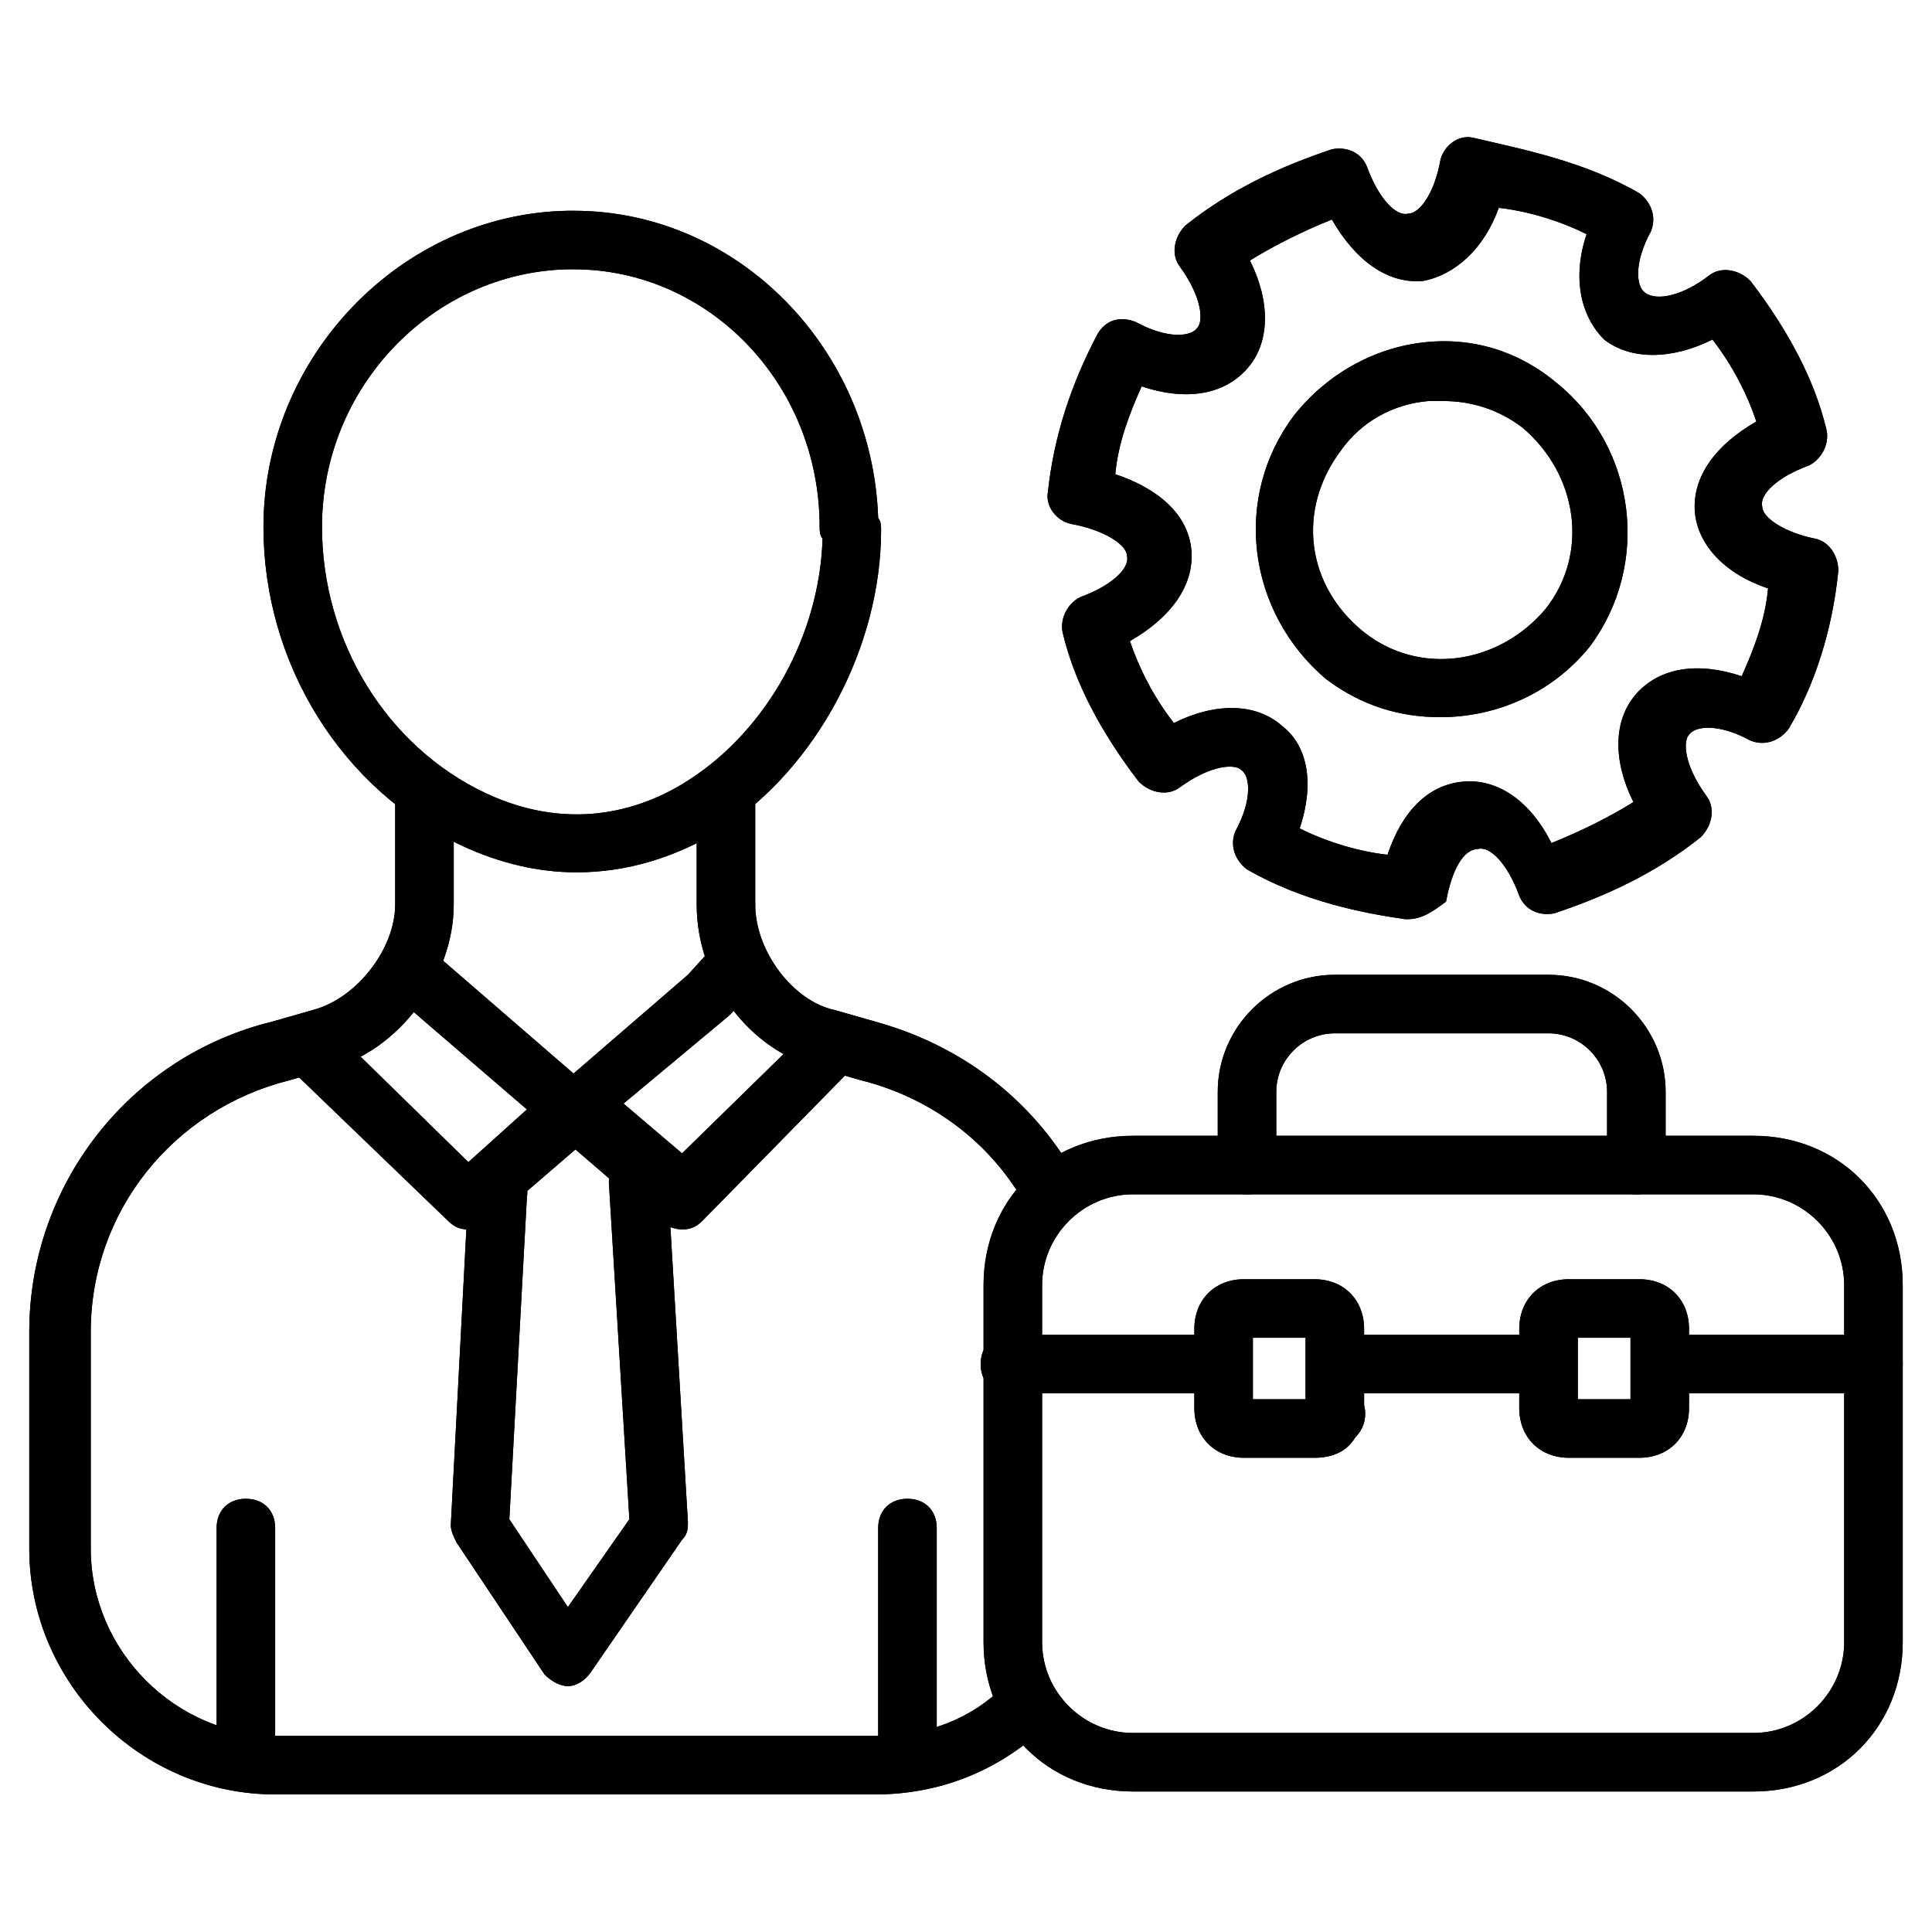 <svg id="Layer_1" enable-background="new 0 0 66 66" height="512" viewBox="0 0 66 66" width="512" xmlns="http://www.w3.org/2000/svg"><g><g><g><path d="m8.4 60.5c-.6 0-1-.4-1-1v-7.3c0-.6.4-1 1-1s1 .4 1 1v7.3c0 .6-.4 1-1 1z"/></g><g><path d="m19.7 29.8c-1.3 0-2.6-.3-3.9-.9-4.1-1.9-6.8-6.2-6.8-10.9 0-5.8 4.7-10.7 10.4-10.8h.2c5.6 0 10.2 4.7 10.4 10.5.1.1.1.3.1.4 0 4-2.2 8.1-5.4 10.2-1.6 1-3.3 1.5-5 1.5zm-.3-20.6c-4.6.1-8.4 4-8.4 8.8 0 3.9 2.2 7.5 5.6 9.1 3 1.4 5.5.5 7-.5 2.6-1.7 4.4-4.9 4.5-8.2-.1-.1-.1-.3-.1-.4 0-4.9-3.8-8.8-8.4-8.8z"/></g><g><path d="m35.9 41.6c-.3 0-.7-.2-.9-.5-1.2-2.1-3.2-3.6-5.6-4.2l-1.4-.4c-2.4-.6-4.2-3-4.2-5.6v-3.5c0-.6.4-1 1-1s1 .4 1 1v3.5c0 1.6 1.3 3.3 2.7 3.6l1.4.4c2.9.8 5.3 2.6 6.8 5.2.3.5.1 1.1-.4 1.4-.1.1-.2.1-.4.1z"/></g><g><path d="m29.9 61.3h-20.5c-4.6 0-8.4-3.8-8.4-8.4v-7.4c0-5 3.4-9.4 8.3-10.6l1.4-.4c1.5-.4 2.8-2.1 2.8-3.6v-3.4c0-.6.4-1 1-1s1 .4 1 1v3.4c0 2.5-1.9 5-4.2 5.6l-1.4.4c-4 1-6.8 4.5-6.8 8.6v7.4c0 3.5 2.9 6.4 6.4 6.4h20.5c1.7 0 3.2-.6 4.3-1.7.4-.4 1-.4 1.4 0s.4 1 0 1.4c-1.6 1.5-3.6 2.3-5.8 2.3z"/></g><g><path d="m16 42c-.3 0-.5-.1-.7-.3l-5.4-5.2c-.4-.4-.4-1 0-1.4s1-.4 1.4 0l4.7 4.6 2-1.8-4.3-3.7c-.4-.4-.5-1-.1-1.4s1-.5 1.4-.1l5.2 4.5c.2.2.3.5.3.8s-.1.6-.3.8l-3.6 3.1c-.1 0-.4.1-.6.1z"/></g><g><path d="m23.3 42c-.2 0-.5-.1-.7-.2l-3.6-3.1c-.2-.2-.3-.5-.3-.8s.1-.6.4-.8l4.4-3.8 1-1.1c.4-.4 1-.4 1.4-.1s.4 1 .1 1.4l-1 1.1s-.1.1-.1.1l-3.6 3 2 1.7 4.6-4.5c.4-.4 1-.4 1.4 0s.4 1 0 1.4l-5.3 5.4c-.2.2-.4.3-.7.3z"/></g><g><path d="m19.4 57.6c-.3 0-.6-.2-.8-.4l-3-4.5c-.1-.2-.2-.4-.2-.6l.6-11.4c0-.6.5-1 1.1-.9.6 0 1 .5.9 1.1l-.6 11 2 3 2.1-3-.7-11.5c0-.6.4-1 .9-1.1.5 0 1 .4 1.1.9l.7 11.8c0 .2 0 .4-.2.6l-3.1 4.5c-.2.3-.5.5-.8.5z"/></g><g><path d="m31 60.6c-.6 0-1-.4-1-1v-7.4c0-.6.4-1 1-1s1 .4 1 1v7.4c0 .6-.4 1-1 1z"/></g></g><g><g><path d="m59.9 61.2h-21.2c-2.9 0-5.1-2.2-5.1-5.1v-12.2c0-2.9 2.2-5.1 5.1-5.1h21.2c2.9 0 5.1 2.2 5.1 5.1v12.2c0 2.9-2.2 5.1-5.1 5.1zm-21.2-20.4c-1.7 0-3.1 1.4-3.1 3.1v12.2c0 1.7 1.4 3.1 3.1 3.1h21.2c1.7 0 3.1-1.4 3.1-3.1v-12.2c0-1.7-1.4-3.1-3.1-3.1z"/></g><g><path d="m64 47.6h-6.8c-.6 0-1-.4-1-1s.4-1 1-1h6.8c.6 0 1 .4 1 1s-.4 1-1 1z"/></g><g><path d="m52.7 47.6h-6.8c-.6 0-1-.4-1-1s.4-1 1-1h6.8c.6 0 1 .4 1 1s-.4 1-1 1z"/></g><g><path d="m41.3 47.6h-6.8c-.6 0-1-.4-1-1s.4-1 1-1h6.8c.6 0 1 .4 1 1s-.4 1-1 1z"/></g><g><g><path d="m56 49.8h-2.4c-1 0-1.7-.7-1.7-1.7v-2.7c0-1 .7-1.7 1.7-1.7h2.4c1 0 1.7.7 1.7 1.7v2.7c0 1-.7 1.7-1.7 1.7zm-2.1-2h1.8v-2.1h-1.8z"/></g><g><path d="m44.9 49.8h-2.4c-1 0-1.7-.7-1.7-1.7v-2.7c0-1 .7-1.7 1.7-1.7h2.4c1 0 1.7.7 1.7 1.7v2.6c.1.4 0 .8-.3 1.1-.3.5-.8.7-1.4.7zm-2.1-2h1.8v-2.1h-1.8z"/></g></g><g><path d="m55.9 40.8c-.6 0-1-.4-1-1v-2.5c0-1.1-.9-2-2-2h-7.3c-1.1 0-2 .9-2 2v2.5c0 .6-.4 1-1 1s-1-.4-1-1v-2.5c0-2.2 1.8-4 4-4h7.3c2.2 0 4 1.8 4 4v2.5c0 .6-.4 1-1 1z"/></g></g><g><g><path d="m48.1 31.4h-.1c-1.4-.2-3.5-.6-5.4-1.7-.4-.3-.6-.8-.4-1.3.6-1.1.5-1.9.2-2.1-.2-.2-1-.2-2.1.6-.4.3-1 .2-1.4-.2-1.3-1.7-2.2-3.4-2.6-5.1-.1-.5.2-1 .6-1.2 1.1-.4 1.7-1 1.6-1.4 0-.4-.8-.9-1.9-1.1-.5-.1-.9-.6-.8-1.1.2-1.9.8-3.7 1.7-5.4.3-.5.8-.6 1.3-.4 1.1.6 1.9.5 2.1.2.2-.2.2-1-.6-2.1-.3-.4-.2-1 .2-1.4 1.5-1.2 3.2-2 5-2.6.5-.1 1 .1 1.2.6.4 1.1 1 1.7 1.4 1.6.4 0 .9-.7 1.1-1.8.1-.5.6-.9 1.1-.8 1.7.4 3.8.8 5.7 1.9.4.3.6.8.4 1.3-.6 1.1-.5 1.9-.2 2.1.4.3 1.3.1 2.2-.6.4-.3 1-.2 1.4.2 1.3 1.7 2.2 3.4 2.6 5.1.1.5-.2 1-.6 1.2-1.1.4-1.7 1-1.6 1.4 0 .4.8.9 1.8 1.1.5.1.8.6.8 1.1-.2 2-.8 3.9-1.7 5.4-.3.4-.8.6-1.3.4-1.1-.6-1.9-.5-2.1-.2-.2.2-.2 1 .6 2.1.3.4.2 1-.2 1.4-1.5 1.2-3.2 2-5 2.6-.5.1-1-.1-1.2-.6-.4-1.1-1-1.7-1.4-1.6-.5 0-.9.7-1.1 1.8-.4.3-.8.6-1.3.6zm-3.7-3.1c1 .5 2.1.8 3 .9.5-1.5 1.4-2.4 2.6-2.5s2.3.7 3 2.1c1-.4 2-.9 2.8-1.4-.7-1.4-.7-2.8.1-3.7s2.1-1.1 3.6-.6c.4-.9.8-1.9.9-3-1.5-.5-2.4-1.5-2.5-2.6-.1-1.2.7-2.3 2.1-3.1-.3-.9-.8-1.9-1.5-2.8-1.4.7-2.8.7-3.7 0-.8-.8-1.1-2.1-.6-3.6-1-.5-2.1-.8-3-.9-.5 1.4-1.5 2.3-2.6 2.5-1.2.1-2.3-.7-3.1-2.1-1 .4-2 .9-2.8 1.4.7 1.4.7 2.8-.1 3.7s-2.1 1.1-3.6.6c-.4.9-.8 1.9-.9 3 1.5.5 2.5 1.4 2.6 2.6s-.7 2.3-2.1 3.1c.3.9.8 1.9 1.5 2.8 1.4-.7 2.8-.7 3.7.1.9.7 1.1 2 .6 3.5z"/></g><g><path d="m49.2 24.5c-1.4 0-2.7-.4-3.9-1.3-2.7-2.3-3.2-6.2-1.1-9 1.1-1.4 2.7-2.3 4.4-2.5s3.3.3 4.6 1.4c2.7 2.2 3.2 6.2 1.1 9-1.3 1.6-3.2 2.4-5.1 2.4zm.1-10.8c-.2 0-.3 0-.5 0-1.2.1-2.3.7-3 1.7-1.5 2-1.2 4.6.8 6.2 1.9 1.5 4.6 1.1 6.2-.8 1.5-1.9 1.1-4.6-.8-6.2-.8-.6-1.7-.9-2.7-.9z"/></g></g></g><g><g><g><path d="m8.4 60.5c-.6 0-1-.4-1-1v-7.3c0-.6.4-1 1-1s1 .4 1 1v7.3c0 .6-.4 1-1 1z"/></g><g><path d="m19.7 29.8c-1.3 0-2.6-.3-3.9-.9-4.1-1.9-6.8-6.2-6.8-10.9 0-5.8 4.7-10.7 10.4-10.8h.2c5.6 0 10.2 4.7 10.4 10.5.1.1.1.3.1.4 0 4-2.2 8.1-5.4 10.2-1.6 1-3.3 1.5-5 1.5zm-.3-20.6c-4.6.1-8.4 4-8.4 8.8 0 3.9 2.2 7.5 5.6 9.1 3 1.4 5.5.5 7-.5 2.6-1.7 4.4-4.9 4.5-8.2-.1-.1-.1-.3-.1-.4 0-4.9-3.8-8.8-8.4-8.8z"/></g><g><path d="m35.9 41.6c-.3 0-.7-.2-.9-.5-1.2-2.1-3.2-3.6-5.6-4.2l-1.4-.4c-2.4-.6-4.2-3-4.2-5.6v-3.5c0-.6.4-1 1-1s1 .4 1 1v3.5c0 1.6 1.3 3.3 2.7 3.6l1.4.4c2.9.8 5.3 2.6 6.8 5.2.3.5.1 1.1-.4 1.4-.1.1-.2.1-.4.1z"/></g><g><path d="m29.9 61.3h-20.5c-4.6 0-8.4-3.8-8.4-8.4v-7.4c0-5 3.4-9.4 8.3-10.6l1.4-.4c1.5-.4 2.8-2.1 2.8-3.6v-3.4c0-.6.4-1 1-1s1 .4 1 1v3.4c0 2.5-1.9 5-4.2 5.6l-1.4.4c-4 1-6.8 4.5-6.8 8.6v7.4c0 3.5 2.9 6.4 6.4 6.4h20.5c1.7 0 3.2-.6 4.3-1.7.4-.4 1-.4 1.4 0s.4 1 0 1.4c-1.6 1.5-3.6 2.3-5.8 2.3z"/></g><g><path d="m16 42c-.3 0-.5-.1-.7-.3l-5.4-5.2c-.4-.4-.4-1 0-1.4s1-.4 1.4 0l4.7 4.6 2-1.8-4.3-3.7c-.4-.4-.5-1-.1-1.4s1-.5 1.4-.1l5.2 4.5c.2.2.3.5.3.8s-.1.6-.3.8l-3.6 3.1c-.1 0-.4.1-.6.1z"/></g><g><path d="m23.3 42c-.2 0-.5-.1-.7-.2l-3.6-3.1c-.2-.2-.3-.5-.3-.8s.1-.6.4-.8l4.4-3.8 1-1.1c.4-.4 1-.4 1.4-.1s.4 1 .1 1.4l-1 1.1s-.1.1-.1.1l-3.6 3 2 1.7 4.6-4.5c.4-.4 1-.4 1.4 0s.4 1 0 1.4l-5.3 5.4c-.2.2-.4.3-.7.3z"/></g><g><path d="m19.4 57.6c-.3 0-.6-.2-.8-.4l-3-4.5c-.1-.2-.2-.4-.2-.6l.6-11.4c0-.6.5-1 1.1-.9.6 0 1 .5.9 1.1l-.6 11 2 3 2.1-3-.7-11.5c0-.6.4-1 .9-1.1.5 0 1 .4 1.1.9l.7 11.8c0 .2 0 .4-.2.6l-3.1 4.5c-.2.3-.5.5-.8.5z"/></g><g><path d="m31 60.6c-.6 0-1-.4-1-1v-7.4c0-.6.4-1 1-1s1 .4 1 1v7.4c0 .6-.4 1-1 1z"/></g></g><g><g><path d="m59.9 61.2h-21.2c-2.9 0-5.1-2.2-5.1-5.1v-12.2c0-2.9 2.2-5.1 5.1-5.1h21.2c2.9 0 5.1 2.2 5.1 5.1v12.2c0 2.9-2.2 5.1-5.1 5.1zm-21.2-20.4c-1.7 0-3.1 1.4-3.1 3.1v12.2c0 1.7 1.4 3.1 3.1 3.1h21.2c1.7 0 3.1-1.4 3.1-3.1v-12.2c0-1.7-1.4-3.1-3.1-3.1z"/></g><g><path d="m64 47.6h-6.8c-.6 0-1-.4-1-1s.4-1 1-1h6.8c.6 0 1 .4 1 1s-.4 1-1 1z"/></g><g><path d="m52.7 47.6h-6.8c-.6 0-1-.4-1-1s.4-1 1-1h6.8c.6 0 1 .4 1 1s-.4 1-1 1z"/></g><g><path d="m41.3 47.6h-6.8c-.6 0-1-.4-1-1s.4-1 1-1h6.8c.6 0 1 .4 1 1s-.4 1-1 1z"/></g><g><g><path d="m56 49.8h-2.4c-1 0-1.7-.7-1.7-1.7v-2.7c0-1 .7-1.7 1.7-1.7h2.4c1 0 1.7.7 1.7 1.7v2.7c0 1-.7 1.7-1.7 1.7zm-2.1-2h1.8v-2.1h-1.8z"/></g><g><path d="m44.9 49.8h-2.4c-1 0-1.7-.7-1.7-1.7v-2.7c0-1 .7-1.7 1.7-1.7h2.4c1 0 1.7.7 1.7 1.7v2.6c.1.4 0 .8-.3 1.1-.3.5-.8.7-1.4.7zm-2.1-2h1.8v-2.1h-1.8z"/></g></g><g><path d="m55.9 40.8c-.6 0-1-.4-1-1v-2.5c0-1.1-.9-2-2-2h-7.3c-1.1 0-2 .9-2 2v2.5c0 .6-.4 1-1 1s-1-.4-1-1v-2.5c0-2.2 1.8-4 4-4h7.3c2.2 0 4 1.8 4 4v2.5c0 .6-.4 1-1 1z"/></g></g><g><g><path d="m48.1 31.4h-.1c-1.4-.2-3.5-.6-5.4-1.7-.4-.3-.6-.8-.4-1.3.6-1.1.5-1.9.2-2.1-.2-.2-1-.2-2.1.6-.4.3-1 .2-1.4-.2-1.3-1.7-2.2-3.4-2.6-5.1-.1-.5.2-1 .6-1.2 1.1-.4 1.7-1 1.6-1.4 0-.4-.8-.9-1.9-1.1-.5-.1-.9-.6-.8-1.1.2-1.9.8-3.7 1.7-5.4.3-.5.8-.6 1.3-.4 1.1.6 1.9.5 2.1.2.2-.2.2-1-.6-2.1-.3-.4-.2-1 .2-1.4 1.5-1.2 3.2-2 5-2.6.5-.1 1 .1 1.2.6.4 1.1 1 1.7 1.4 1.6.4 0 .9-.7 1.1-1.8.1-.5.6-.9 1.1-.8 1.7.4 3.8.8 5.7 1.9.4.3.6.8.4 1.3-.6 1.1-.5 1.9-.2 2.1.4.3 1.3.1 2.2-.6.4-.3 1-.2 1.4.2 1.3 1.7 2.2 3.4 2.6 5.1.1.5-.2 1-.6 1.2-1.1.4-1.7 1-1.6 1.4 0 .4.8.9 1.8 1.1.5.1.8.6.8 1.1-.2 2-.8 3.9-1.7 5.4-.3.4-.8.6-1.3.4-1.1-.6-1.9-.5-2.1-.2-.2.2-.2 1 .6 2.1.3.4.2 1-.2 1.4-1.5 1.2-3.2 2-5 2.6-.5.1-1-.1-1.2-.6-.4-1.1-1-1.7-1.4-1.6-.5 0-.9.7-1.1 1.8-.4.3-.8.6-1.3.6zm-3.7-3.1c1 .5 2.1.8 3 .9.5-1.5 1.4-2.4 2.6-2.5s2.3.7 3 2.1c1-.4 2-.9 2.8-1.4-.7-1.4-.7-2.8.1-3.7s2.1-1.1 3.6-.6c.4-.9.8-1.9.9-3-1.5-.5-2.4-1.5-2.5-2.6-.1-1.2.7-2.3 2.1-3.1-.3-.9-.8-1.9-1.5-2.8-1.4.7-2.8.7-3.7 0-.8-.8-1.1-2.1-.6-3.6-1-.5-2.1-.8-3-.9-.5 1.4-1.5 2.3-2.6 2.5-1.2.1-2.3-.7-3.1-2.1-1 .4-2 .9-2.8 1.4.7 1.4.7 2.8-.1 3.7s-2.1 1.1-3.6.6c-.4.9-.8 1.9-.9 3 1.5.5 2.5 1.4 2.6 2.6s-.7 2.3-2.1 3.1c.3.9.8 1.9 1.5 2.8 1.4-.7 2.8-.7 3.7.1.9.7 1.1 2 .6 3.5z"/></g><g><path d="m49.2 24.5c-1.4 0-2.7-.4-3.9-1.3-2.7-2.3-3.2-6.2-1.1-9 1.1-1.4 2.7-2.3 4.4-2.5s3.3.3 4.6 1.4c2.7 2.2 3.2 6.2 1.1 9-1.3 1.6-3.2 2.4-5.1 2.4zm.1-10.8c-.2 0-.3 0-.5 0-1.2.1-2.3.7-3 1.7-1.5 2-1.2 4.6.8 6.2 1.9 1.5 4.6 1.1 6.2-.8 1.5-1.9 1.1-4.6-.8-6.2-.8-.6-1.7-.9-2.7-.9z"/></g></g></g></svg>